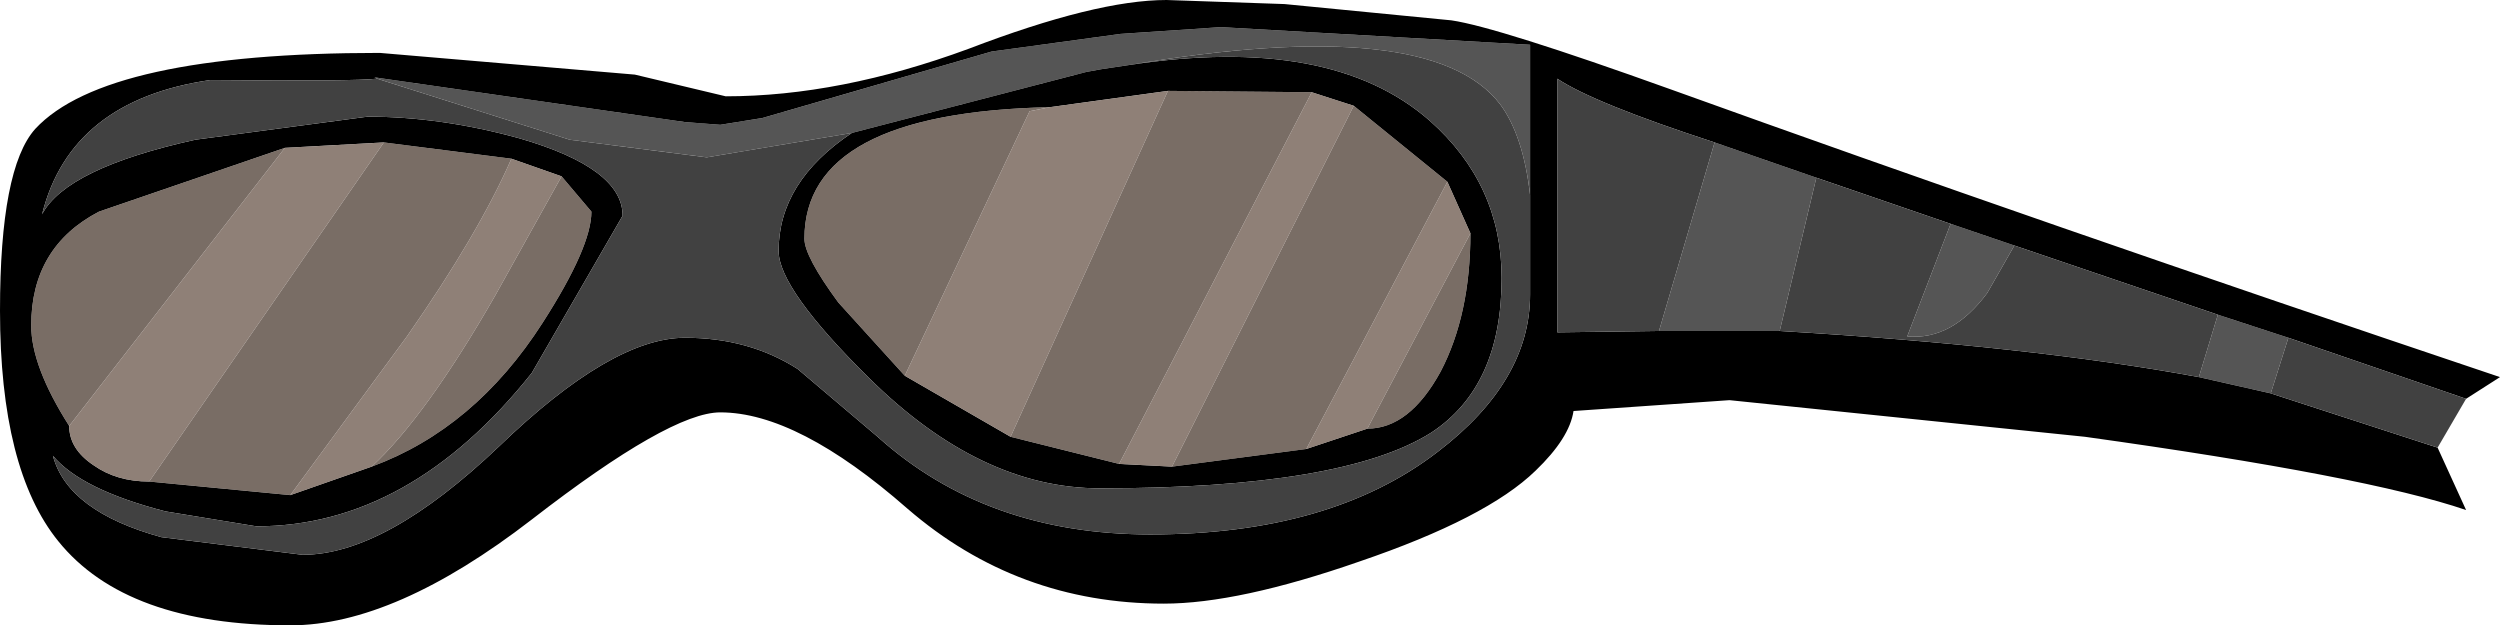 <?xml version="1.0" encoding="UTF-8" standalone="no"?>
<svg xmlns:ffdec="https://www.free-decompiler.com/flash" xmlns:xlink="http://www.w3.org/1999/xlink" ffdec:objectType="shape" height="23.05px" width="92.15px" xmlns="http://www.w3.org/2000/svg">
  <g transform="matrix(1.0, 0.0, 0.0, 1.0, 47.8, 3.7)">
    <path d="M35.9 10.8 L33.25 10.2 33.95 7.9 36.55 8.75 35.9 10.8 M17.8 8.5 L13.35 8.5 15.4 1.55 19.15 2.85 17.8 8.5 M24.1 4.55 L26.45 5.35 25.45 7.1 Q24.15 8.85 22.5 8.7 L24.1 4.55 M8.6 3.5 Q8.35 1.3 7.5 0.15 4.95 -3.2 -6.2 -1.3 L-7.2 -1.15 -7.75 -1.05 -16.4 1.2 -21.75 2.1 -26.8 1.45 -33.9 -0.8 -34.0 -0.85 -22.55 0.8 -21.25 0.9 -19.7 0.65 -11.25 -1.8 -6.5 -2.45 -2.8 -2.7 8.6 -2.05 8.6 3.5" fill="#555555" fill-rule="evenodd" stroke="none"/>
    <path d="M42.05 12.8 L43.1 15.1 Q39.45 13.85 29.05 12.4 L15.95 11.05 10.2 11.45 Q10.05 12.45 8.8 13.65 7.0 15.4 2.3 17.0 -2.15 18.55 -4.9 18.55 -10.3 18.55 -14.35 15.05 -18.4 11.5 -21.25 11.5 -23.1 11.5 -28.2 15.45 -33.25 19.35 -37.1 19.35 -43.15 19.35 -45.65 16.25 -47.8 13.6 -47.8 7.75 -47.8 2.5 -46.5 1.05 -43.9 -1.75 -33.8 -1.75 L-24.4 -0.95 -21.05 -0.15 Q-16.85 -0.15 -12.1 -1.9 -7.4 -3.7 -4.8 -3.7 L-0.45 -3.55 5.7 -2.95 Q7.4 -2.7 13.8 -0.4 27.4 4.5 44.35 10.2 L43.1 11.0 36.55 8.75 33.95 7.9 26.45 5.35 24.1 4.55 19.15 2.85 15.4 1.55 Q10.95 0.1 9.6 -0.8 L9.6 8.55 13.35 8.5 17.8 8.5 Q27.05 9.05 33.25 10.2 L35.9 10.8 42.05 12.8 M8.6 3.5 L8.6 -2.05 -2.8 -2.7 -6.5 -2.45 -11.25 -1.8 -19.7 0.65 -21.25 0.9 -22.55 0.8 -34.0 -0.85 -33.9 -0.8 Q-34.7 -0.7 -40.05 -0.75 -45.2 0.0 -46.25 4.2 -45.35 2.5 -40.6 1.45 L-34.25 0.6 Q-31.55 0.6 -28.65 1.4 -24.85 2.5 -24.85 4.25 L-28.2 10.05 Q-32.7 15.7 -38.35 15.7 L-41.7 15.15 Q-44.8 14.35 -45.85 13.1 -45.3 15.15 -41.85 16.1 L-36.65 16.75 Q-33.6 16.75 -29.4 12.75 -25.25 8.75 -22.55 8.75 -20.2 8.75 -18.4 9.9 L-15.45 12.4 Q-11.45 16.0 -5.4 16.0 1.25 16.0 5.2 12.95 8.6 10.35 8.6 7.15 L8.6 3.5 M-16.4 1.2 L-7.75 -1.05 -7.2 -1.15 -6.2 -1.3 Q1.25 -2.45 4.9 0.75 7.55 3.1 7.55 6.55 7.55 10.55 4.95 12.25 1.7 14.3 -7.25 14.3 -11.65 14.3 -15.75 10.25 -19.1 6.95 -19.1 5.55 -19.1 3.0 -16.4 1.2 M6.4 4.9 L5.55 3.0 2.1 0.2 0.55 -0.3 -4.75 -0.35 -9.1 0.25 Q-18.15 0.45 -18.15 5.1 -18.15 5.75 -16.9 7.45 L-14.45 10.15 -10.55 12.4 -6.55 13.4 -4.6 13.5 0.35 12.85 2.6 12.1 Q4.15 12.1 5.3 10.0 6.4 7.9 6.4 4.9 M-27.1 2.8 L-28.95 2.15 -33.65 1.55 -37.3 1.75 -44.15 4.1 Q-46.65 5.4 -46.65 8.3 -46.65 9.8 -45.25 12.0 -45.25 12.85 -44.35 13.45 -43.5 14.05 -42.3 14.05 L-37.1 14.55 -34.1 13.5 Q-30.3 12.1 -27.8 8.2 -26.0 5.4 -26.0 4.1 L-27.1 2.8" fill="#000000" fill-rule="evenodd" stroke="none"/>
    <path d="M42.05 12.8 L35.9 10.8 36.55 8.75 43.1 11.0 42.05 12.8 M33.25 10.2 Q27.05 9.05 17.8 8.5 L19.15 2.85 24.1 4.55 22.5 8.7 Q24.15 8.85 25.45 7.1 L26.45 5.35 33.95 7.9 33.25 10.2 M13.35 8.5 L9.6 8.55 9.6 -0.8 Q10.95 0.1 15.4 1.55 L13.35 8.5 M-6.2 -1.3 Q4.95 -3.2 7.5 0.15 8.35 1.3 8.6 3.5 L8.6 7.15 Q8.6 10.35 5.2 12.95 1.25 16.0 -5.4 16.0 -11.45 16.0 -15.45 12.4 L-18.4 9.9 Q-20.2 8.75 -22.55 8.75 -25.25 8.75 -29.4 12.75 -33.6 16.75 -36.65 16.75 L-41.85 16.1 Q-45.3 15.15 -45.85 13.1 -44.8 14.35 -41.7 15.15 L-38.35 15.7 Q-32.7 15.7 -28.2 10.05 L-24.85 4.25 Q-24.85 2.5 -28.65 1.4 -31.55 0.6 -34.25 0.6 L-40.6 1.45 Q-45.35 2.5 -46.25 4.2 -45.2 0.0 -40.05 -0.75 -34.7 -0.7 -33.9 -0.8 L-26.8 1.45 -21.75 2.1 -16.4 1.2 Q-19.1 3.0 -19.1 5.55 -19.1 6.95 -15.75 10.25 -11.65 14.3 -7.25 14.3 1.7 14.3 4.95 12.25 7.55 10.55 7.55 6.55 7.55 3.1 4.9 0.75 1.25 -2.45 -6.2 -1.3" fill="#414141" fill-rule="evenodd" stroke="none"/>
    <path d="M6.4 4.9 Q6.4 7.9 5.3 10.0 4.15 12.1 2.6 12.1 L6.4 4.9 M0.35 12.85 L-4.6 13.5 2.1 0.2 5.55 3.0 0.35 12.85 M-6.55 13.4 L-10.55 12.4 -4.75 -0.35 0.55 -0.3 -6.55 13.4 M-14.45 10.15 L-16.9 7.45 Q-18.15 5.75 -18.15 5.1 -18.15 0.45 -9.1 0.25 L-9.85 0.4 -14.45 10.15 M-27.1 2.8 L-26.0 4.1 Q-26.0 5.4 -27.8 8.2 -30.3 12.1 -34.1 13.5 -32.1 11.65 -29.55 7.2 L-27.1 2.8 M-37.1 14.55 L-42.3 14.05 -33.65 1.55 -28.95 2.15 Q-30.15 4.9 -32.8 8.7 L-37.1 14.55 M-45.25 12.0 Q-46.65 9.8 -46.65 8.3 -46.65 5.4 -44.15 4.1 L-37.3 1.75 -45.25 12.0" fill="#3a281d" fill-opacity="0.678" fill-rule="evenodd" stroke="none"/>
    <path d="M5.55 3.0 L6.4 4.9 2.6 12.1 0.35 12.85 5.55 3.0 M-4.6 13.5 L-6.55 13.4 0.55 -0.3 2.1 0.2 -4.6 13.5 M-10.55 12.4 L-14.45 10.15 -9.85 0.4 -9.1 0.25 -4.75 -0.35 -10.55 12.4 M-28.95 2.15 L-27.1 2.8 -29.55 7.2 Q-32.1 11.65 -34.1 13.5 L-37.1 14.55 -32.8 8.7 Q-30.15 4.9 -28.95 2.15 M-42.3 14.05 Q-43.5 14.05 -44.35 13.45 -45.25 12.85 -45.25 12.0 L-37.3 1.75 -33.65 1.55 -42.3 14.05" fill="#7b6a5f" fill-opacity="0.851" fill-rule="evenodd" stroke="none"/>
  </g>
</svg>
